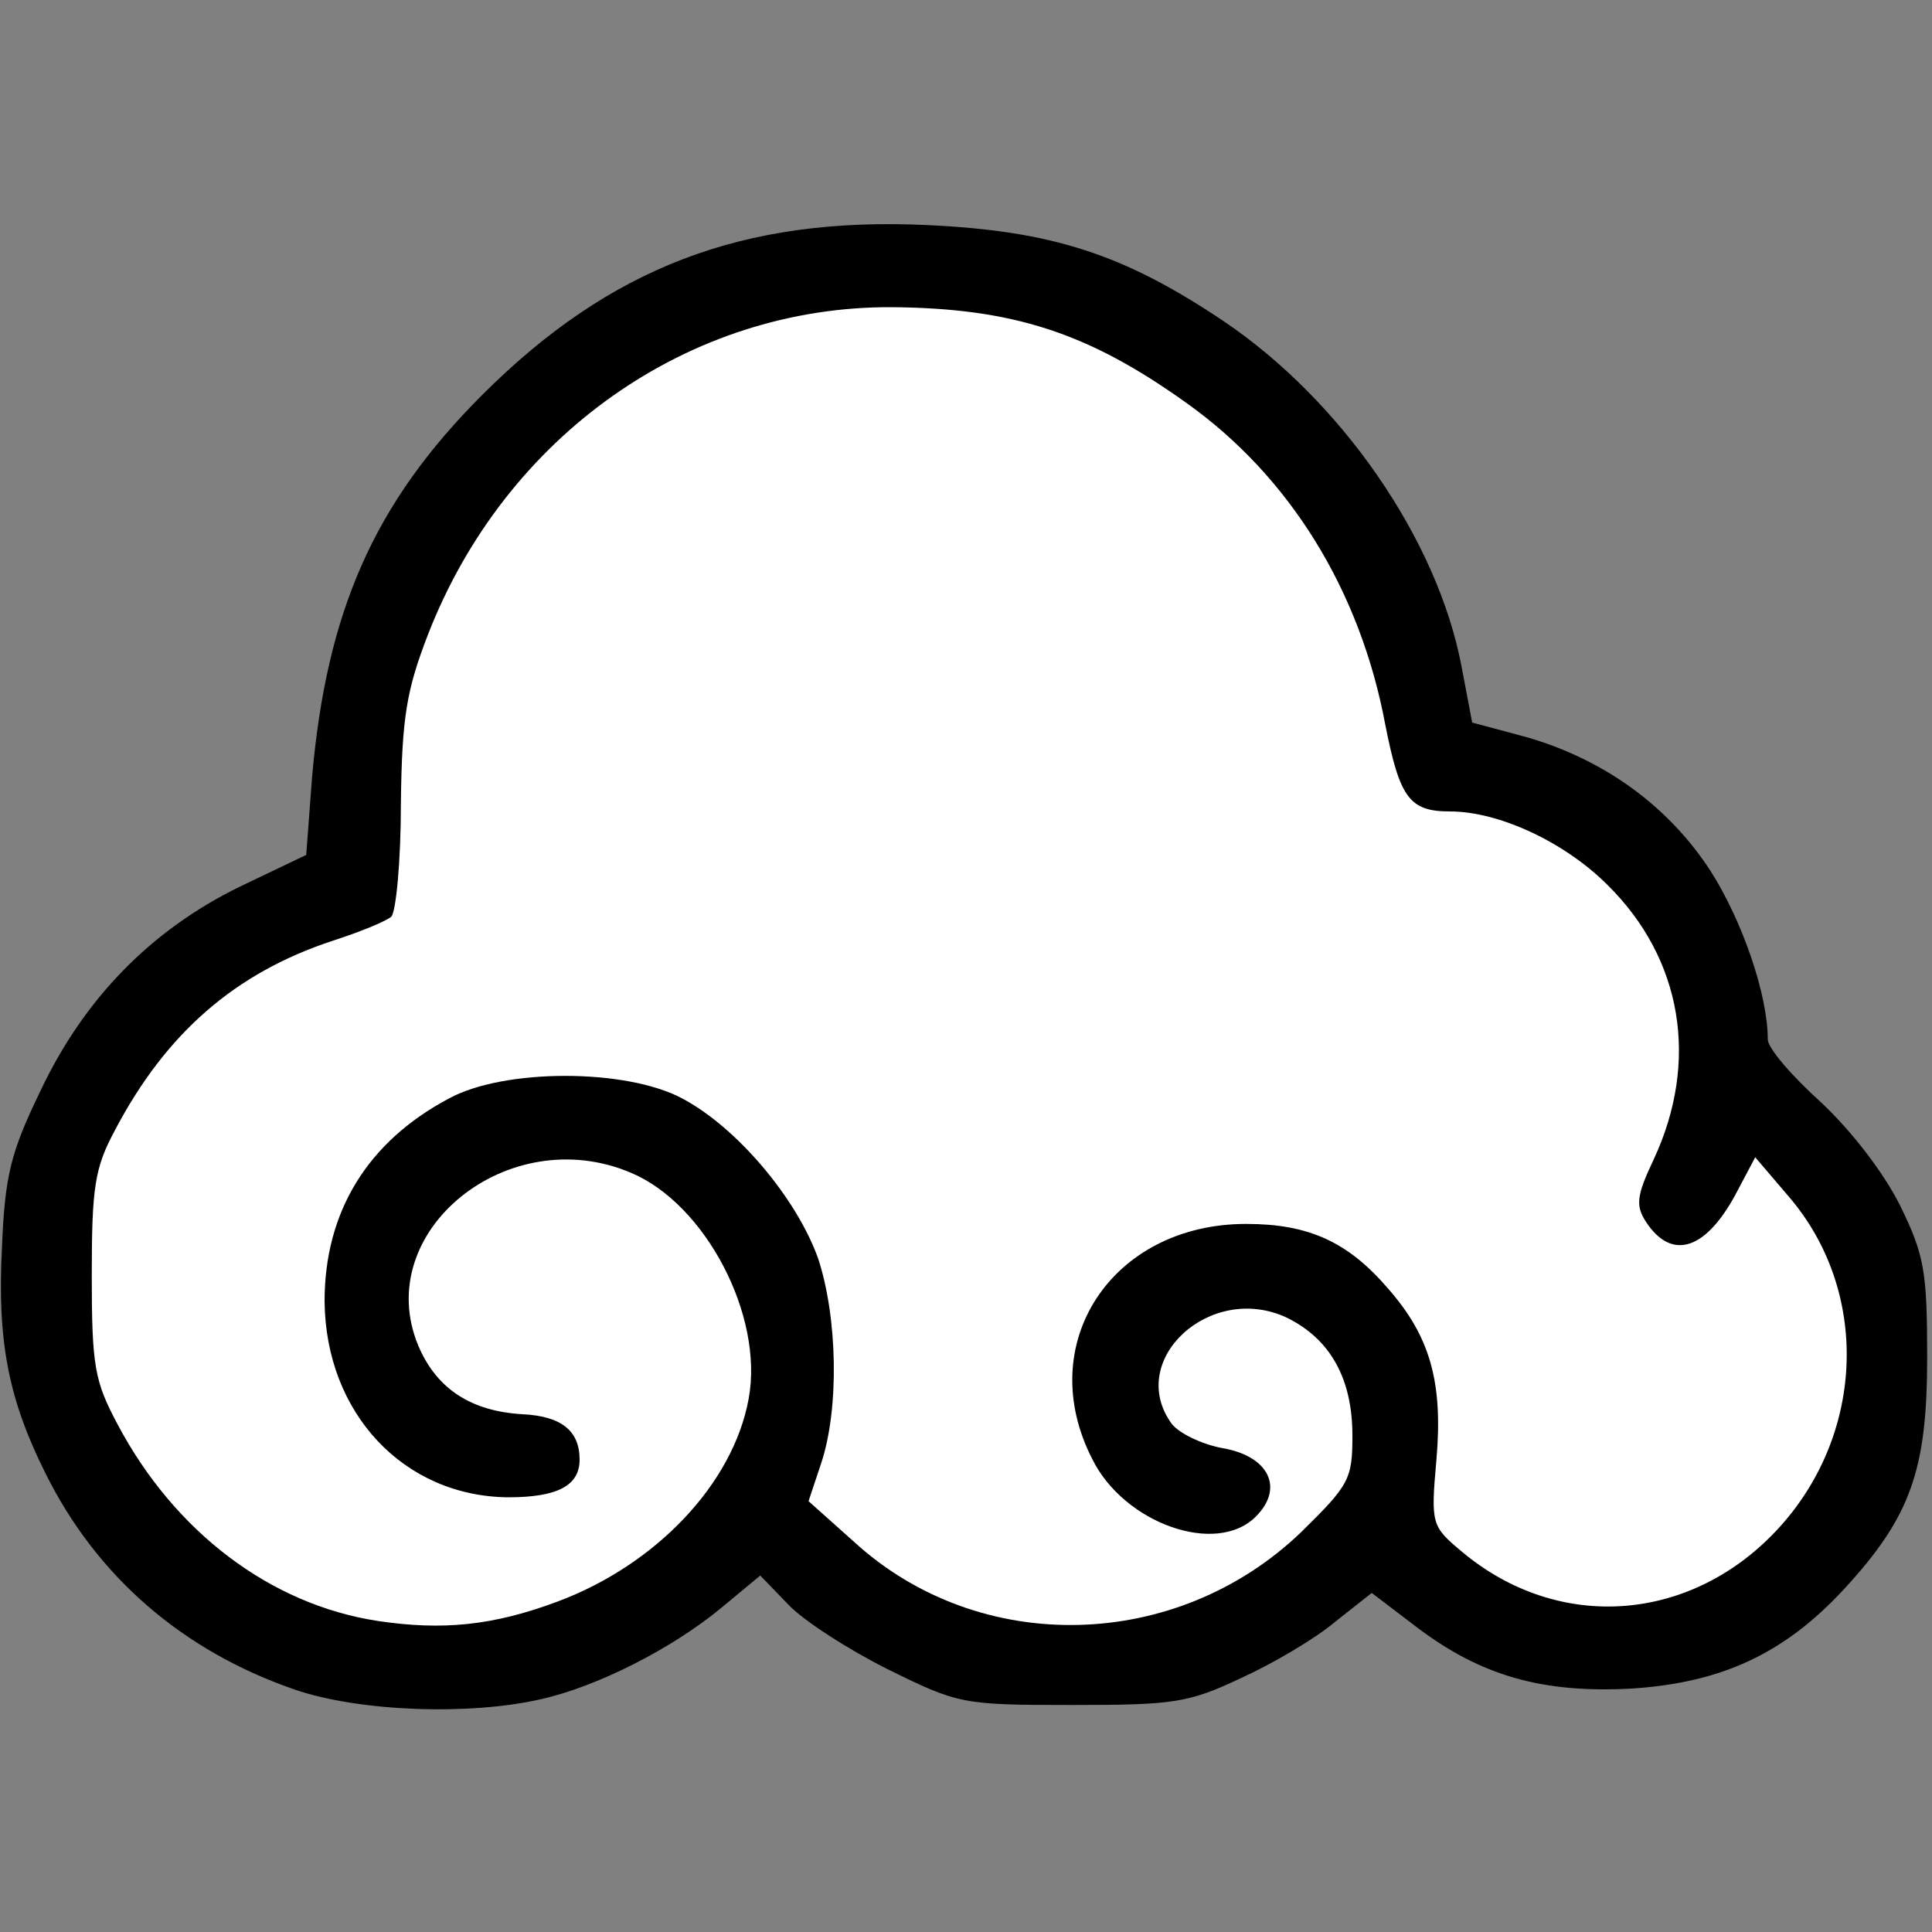 <?xml version="1.0" encoding="utf-8"?>
<!DOCTYPE svg PUBLIC "-//W3C//DTD SVG 20010904//EN" "http://www.w3.org/TR/2001/REC-SVG-20010904/DTD/svg10.dtd">
<svg version="1.0" xmlns="http://www.w3.org/2000/svg" width="200px" height="200px" viewBox="0 0 200 200" preserveAspectRatio="xMidYMid meet">
 <rect x="0" y="0" width="200" height="200" fill="#808080" stroke="none"/>
 <g fill="#000000">
  <path d="M30.5 174.9 c-11.6 -4 -20.5 -11.7 -25.8 -22.4 -3.8 -7.6 -5 -13.6 -4.5 -23.3 0.3 -7.5 0.9 -9.9 4 -16.3 4.5 -9.5 11.4 -16.6 20.6 -21.1 l6.9 -3.3 0.6 -8 c1.5 -17.2 6.4 -28.4 17.6 -39.6 13.2 -13.2 27 -18.5 46.1 -17.6 12.9 0.6 20.3 3 30.6 9.9 12.2 8.2 22.2 22.6 24.7 35.8 l1.1 5.8 5.6 1.5 c8 2.3 14.7 7.1 19.1 13.9 3.3 5.2 5.9 12.8 5.9 17.4 0 0.9 2.5 3.8 5.5 6.5 3.2 3 6.5 7.3 8.2 10.7 2.5 5.1 2.8 6.8 2.8 15.7 0 11.7 -1.7 16.5 -8.6 24 -6.2 6.7 -12.7 9.7 -22 10.3 -9.2 0.5 -15.6 -1.3 -22.3 -6.4 l-4.6 -3.5 -3.8 3 c-2 1.7 -6.4 4.3 -9.7 5.8 -5.5 2.6 -7 2.8 -17.6 2.8 -11.3 0 -11.7 -0.1 -19 -3.7 -4 -2 -8.7 -5 -10.3 -6.7 l-2.9 -3 -4.1 3.4 c-5.1 4.2 -12.8 8.1 -18.6 9.4 -7.4 1.7 -18.8 1.3 -25.5 -1z m24.7 -12.3 c14 -5.8 21.7 -17.1 18 -26.7 -1.6 -4.1 -7.3 -10 -11 -11.6 -4.5 -1.9 -9.1 -0.4 -13.2 4.3 -3.8 4.4 -3.8 7.7 -0.1 11.5 2.3 2.2 3.9 2.9 7 2.9 2.3 0 4.6 0.7 5.5 1.6 1.9 1.9 2.2 10.4 0.4 12.2 -0.7 0.7 -4.3 1.2 -9.3 1.2 -10 0 -14.5 -2.3 -19 -9.4 -2.8 -4.6 -3 -5.7 -3 -14 0 -9.8 1.2 -13.4 6.4 -18.9 5.3 -5.8 9.5 -7.2 21.6 -7.2 12.9 0 16.6 1.4 23.3 9 6.6 7.5 9.5 19.9 7.4 31.3 l-0.9 5.3 4 3.4 c7.5 6.4 17.5 8.9 25.9 6.3 l4 -1.2 -5 -2.2 c-6.6 -2.9 -9.2 -7.6 -9.2 -16.8 0 -9.7 2.6 -14.7 9.5 -18.4 4.2 -2.3 18.9 -2.3 23 0 8 4.3 11.5 11.2 11.5 22.8 l0 8 4.1 3 c8.4 6.1 16.3 5 24.5 -3.4 8 -8.2 9.4 -17.6 3.8 -26.1 l-1.6 -2.5 -2 2.5 c-1.6 2.1 -2.8 2.5 -6.8 2.5 -3.9 0 -5.2 -0.4 -6.4 -2.2 -2 -2.8 -2 -7.4 -0.2 -11 0.8 -1.4 1.9 -4.2 2.6 -6.2 3.4 -10.4 -10.1 -25.5 -22.9 -25.6 -4.2 0 -5.2 -1.4 -6.7 -9 -3.5 -18.4 -15.6 -33.4 -32.4 -40 -15.5 -6.1 -33.6 -2.1 -46.8 10.4 -7 6.6 -10.6 11.9 -13.9 20.3 -2.3 5.9 -2.6 8.2 -2.5 17.5 0.1 7.3 -0.3 10.9 -1.1 11.6 -0.7 0.5 -3.5 1.7 -6.3 2.6 -10.1 3.3 -17.2 9.5 -22.5 19.6 -3.3 6.4 -3.3 17.6 0 24 5.1 9.8 12.2 16.1 21.9 19.6 5.5 2 12 1.6 18.4 -1z m80.4 -18.1 c-3.3 -6 -8.1 -7 -11 -2.1 -1.4 2.2 1.5 4.6 5.6 4.6 2.2 0 3.1 0.7 3.9 2.8 l1.1 2.7 1.1 -2.3 c0.8 -1.9 0.7 -3.1 -0.7 -5.7z"/>
 </g>
 <g fill="#ffffff">
  <path d="M39.1 167.8 c-11.1 -1.7 -21 -9.2 -26.9 -20.3 -2.4 -4.5 -2.7 -6 -2.7 -15.5 0 -9.1 0.3 -11.1 2.4 -15 5.3 -10.1 12.5 -16.3 22.5 -19.6 2.8 -0.9 5.5 -2 6.1 -2.5 0.5 -0.5 1 -5.8 1 -11.7 0.1 -9 0.6 -11.8 2.8 -17.5 8 -20.6 27 -34 48 -33.9 12.5 0.1 20.3 2.6 30.5 9.9 10.7 7.6 18 19.4 20.6 33.3 1.5 7.6 2.5 9 6.7 9 5.1 0 11.9 3.2 16.3 7.6 7.8 7.7 9.5 18.3 4.8 28.4 -1.8 3.8 -1.9 4.8 -0.8 6.5 2.7 4.1 6.3 2.9 9.5 -3.3 l1.8 -3.4 3.5 4.1 c8.3 9.7 7.9 24.3 -0.9 34.1 -9 10 -22.9 11.1 -33 2.6 -3.1 -2.6 -3.2 -2.8 -2.6 -9.5 0.7 -8.1 -0.7 -12.8 -5 -17.7 -4.2 -4.9 -8.3 -6.7 -14.7 -6.7 -13.9 0 -22.1 12.4 -15.9 24.4 3.3 6.6 12.8 10 16.9 5.9 3 -3 1.3 -6.3 -3.5 -7.1 -2.1 -0.4 -4.4 -1.5 -5.2 -2.5 -4.8 -6.6 4 -14.7 11.9 -11 4.5 2.2 6.8 6.3 6.8 12.2 0 4.5 -0.3 5.1 -5.3 10 -12.9 12.4 -33.3 12.9 -46.3 1 l-4.7 -4.2 1.3 -3.9 c1.9 -5.7 1.7 -15.1 -0.3 -21.2 -2.2 -6.2 -8.4 -13.6 -14.1 -16.6 -5.8 -3.1 -18.4 -3.1 -24.1 0 -8.5 4.5 -12.9 11.8 -12.9 21 0.1 11.6 8.2 20.2 19 20.3 5.1 0 7.4 -1.2 7.4 -3.9 0 -3 -1.9 -4.5 -5.9 -4.7 -5.3 -0.3 -8.9 -2.6 -10.8 -7.1 -4.9 -11.8 9.3 -23.3 22 -17.9 7.7 3.2 13.8 14.8 12.2 23.4 -1.6 8.8 -9.6 17.2 -19.8 21 -6.7 2.5 -11.9 3 -18.6 2z"/>
 </g>
</svg>